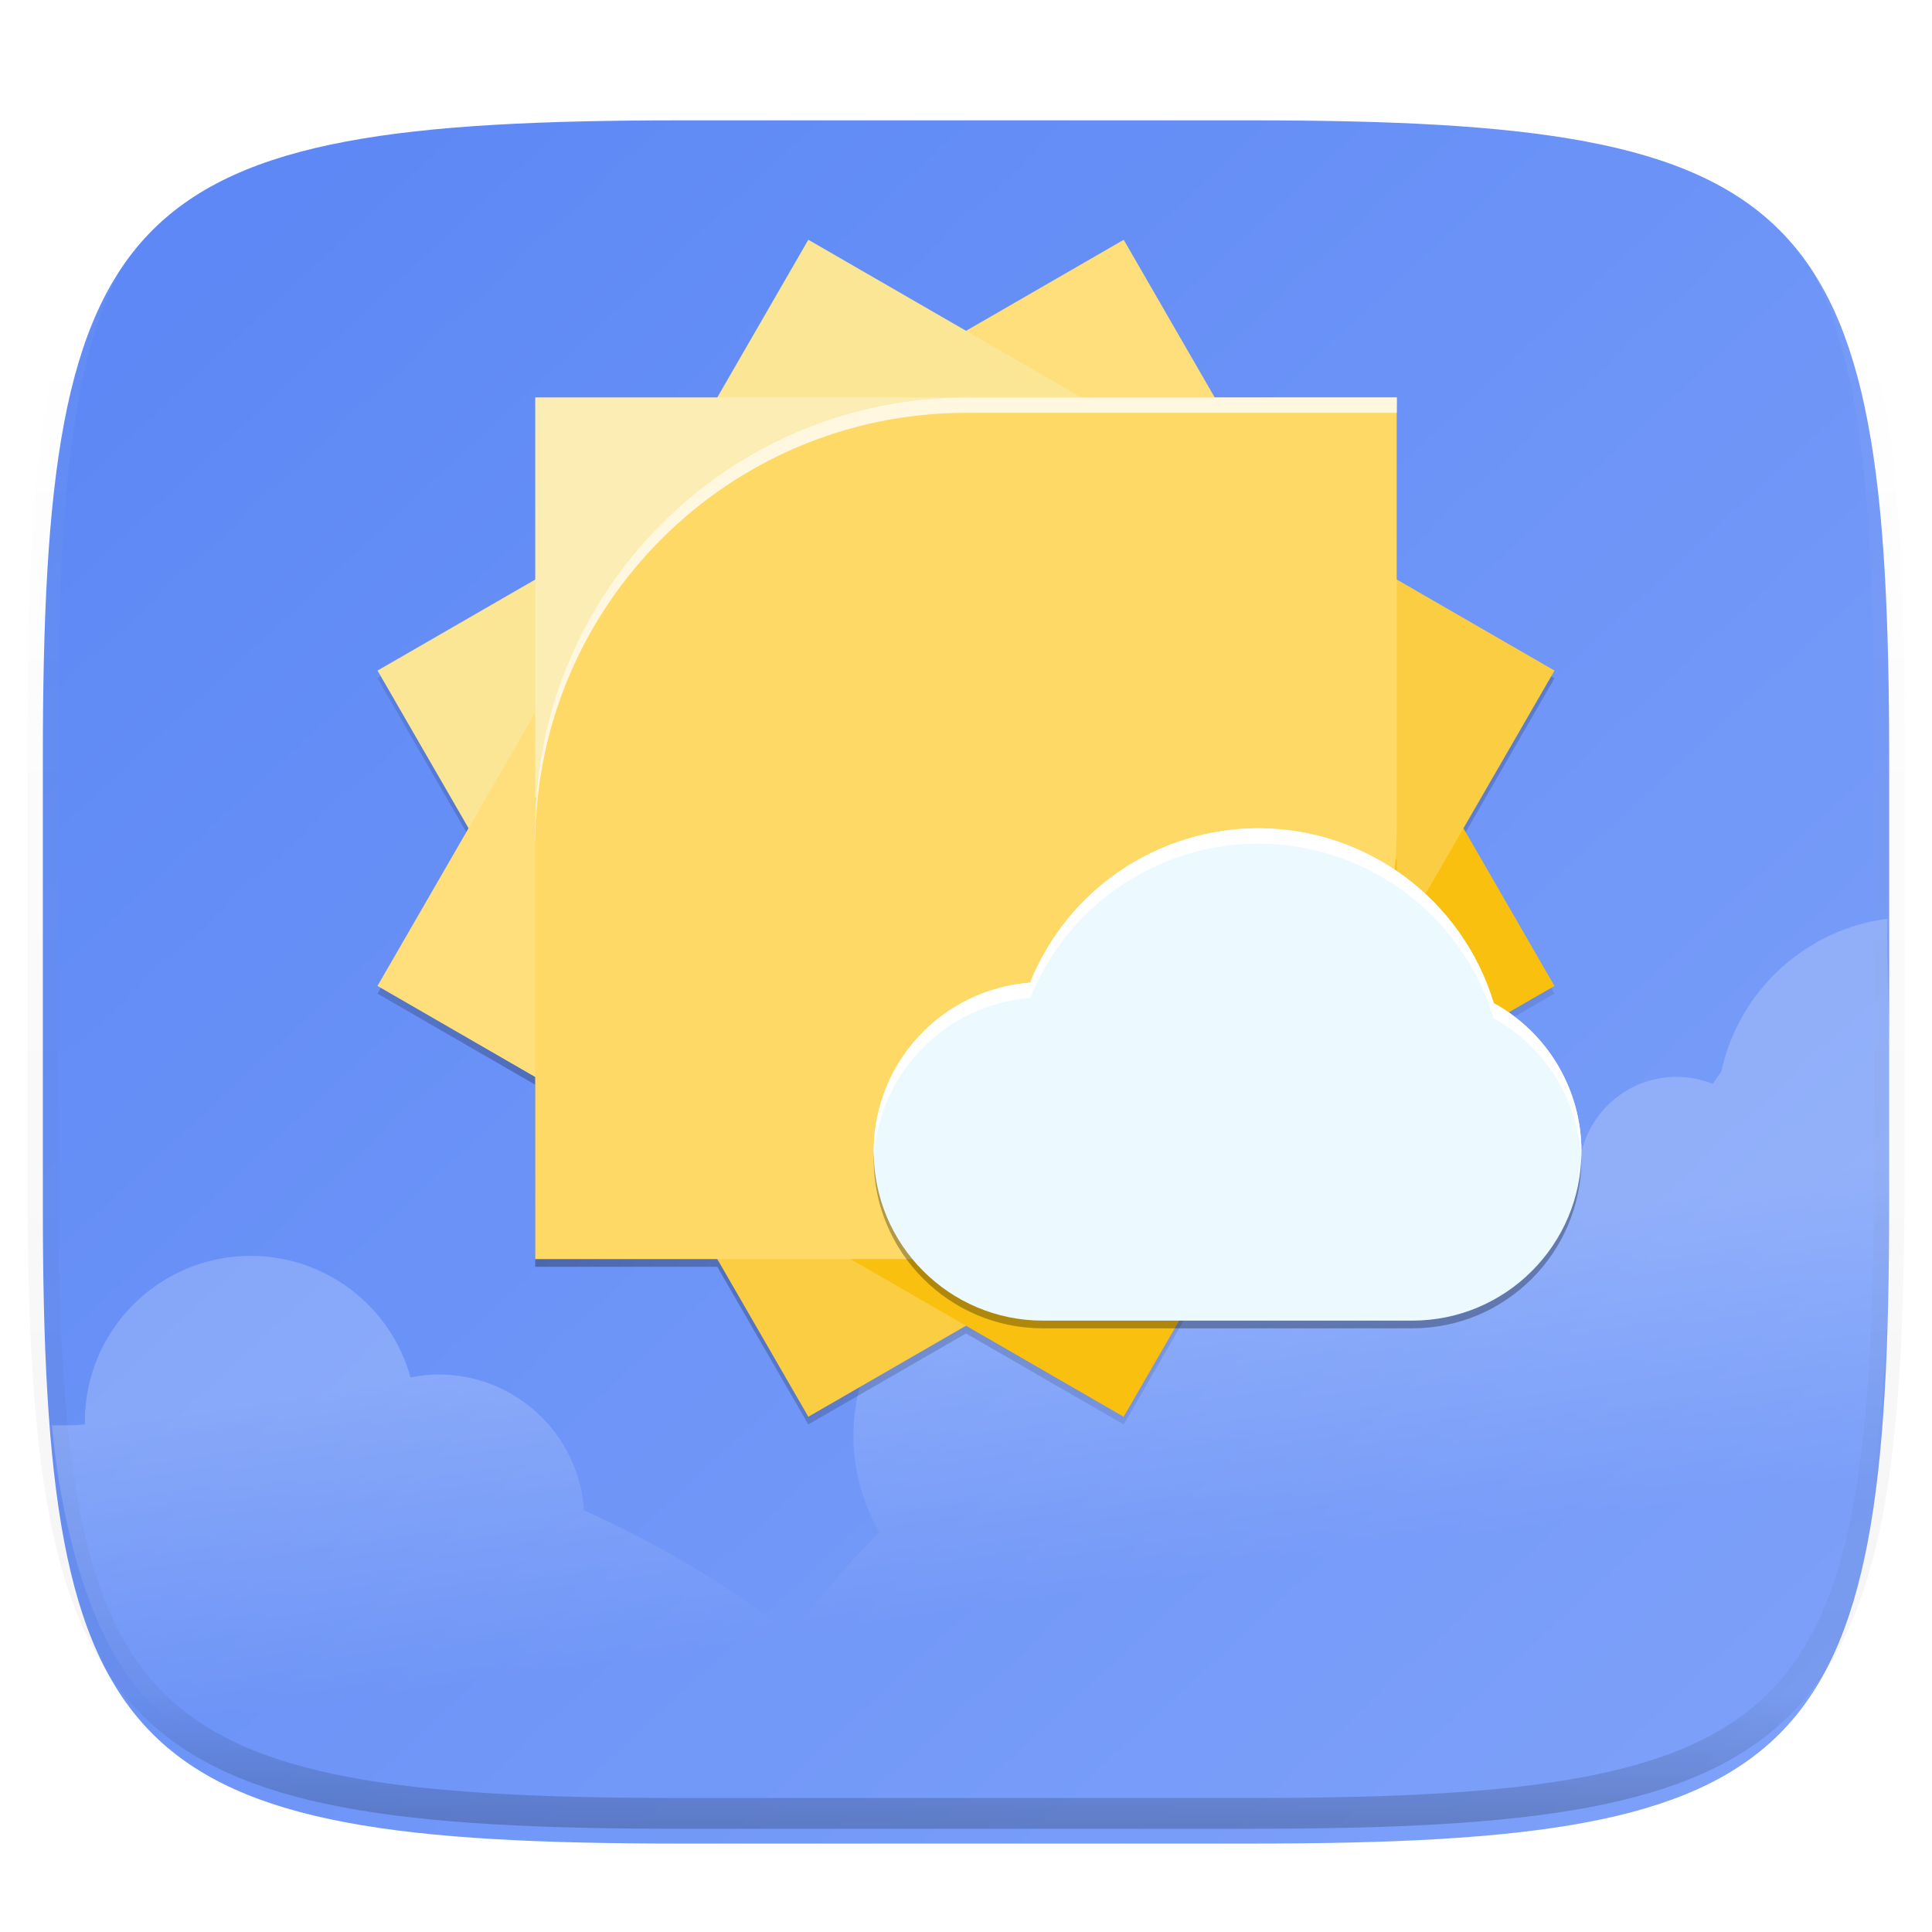 <svg xmlns="http://www.w3.org/2000/svg" style="isolation:isolate" width="256" height="256" viewBox="0 0 256 256">
 <defs>
  <filter id="o0Sp42Gf9B5bv4HkJYCDPdKewpdfJwxR" width="270.648" height="254.338" x="-7.32" y="2.95" filterUnits="userSpaceOnUse">
   <feGaussianBlur xmlns="http://www.w3.org/2000/svg" in="SourceGraphic" stdDeviation="4.294"/>
   <feOffset xmlns="http://www.w3.org/2000/svg" dx="0" dy="4" result="pf_100_offsetBlur"/>
   <feFlood xmlns="http://www.w3.org/2000/svg" flood-opacity=".4"/>
   <feComposite xmlns="http://www.w3.org/2000/svg" in2="pf_100_offsetBlur" operator="in" result="pf_100_dropShadow"/>
   <feBlend xmlns="http://www.w3.org/2000/svg" in="SourceGraphic" in2="pf_100_dropShadow" mode="normal"/>
  </filter>
 </defs>
 <g filter="url(#o0Sp42Gf9B5bv4HkJYCDPdKewpdfJwxR)">
  <linearGradient id="_lgradient_298" x1="-.033" x2="1.033" y1="-.071" y2=".995" gradientTransform="matrix(244.648,0,0,228.338,5.676,11.947)" gradientUnits="userSpaceOnUse">
   <stop offset="0%" style="stop-color:rgb(88,132,244)"/>
   <stop offset="100%" style="stop-color:rgb(128,163,250)"/>
  </linearGradient>
  <path fill="url(#_lgradient_298)" d="M 165.685 11.947 C 239.74 11.947 250.324 22.504 250.324 96.491 L 250.324 155.742 C 250.324 229.728 239.74 240.285 165.685 240.285 L 90.315 240.285 C 16.26 240.285 5.676 229.728 5.676 155.742 L 5.676 96.491 C 5.676 22.504 16.26 11.947 90.315 11.947 L 165.685 11.947 Z"/>
 </g>
 <g opacity=".4">
  <linearGradient id="_lgradient_299" x1=".517" x2=".517" y1="0" y2="1">
   <stop offset="0%" style="stop-color:rgb(255,255,255)"/>
   <stop offset="12.5%" stop-opacity=".098" style="stop-color:rgb(255,255,255)"/>
   <stop offset="92.5%" stop-opacity=".098" style="stop-color:rgb(0,0,0)"/>
   <stop offset="100%" stop-opacity=".498" style="stop-color:rgb(0,0,0)"/>
  </linearGradient>
  <path fill="none" stroke="url(#_lgradient_299)" stroke-linecap="round" stroke-linejoin="round" stroke-width="4.077" d="M 165.685 11.947 C 239.74 11.947 250.324 22.504 250.324 96.491 L 250.324 155.742 C 250.324 229.728 239.74 240.285 165.685 240.285 L 90.315 240.285 C 16.26 240.285 5.676 229.728 5.676 155.742 L 5.676 96.491 C 5.676 22.504 16.26 11.947 90.315 11.947 L 165.685 11.947 Z" vector-effect="non-scaling-stroke"/>
 </g>
 <g>
  <g opacity=".2">
   <linearGradient id="_lgradient_300" x1=".483" x2=".58" y1=".427" y2=".75" gradientTransform="matrix(243.716,0,0,118.493,6.875,121.736)" gradientUnits="userSpaceOnUse">
    <stop offset="0%" style="stop-color:rgb(255,255,255)"/>
    <stop offset="100%" stop-opacity="0" style="stop-color:rgb(255,255,255)"/>
   </linearGradient>
   <path fill="url(#_lgradient_300)" d="M 193.625 239.375 C 218.875 237.625 232.814 231.716 239.75 220.875 C 243.159 215.812 245.898 208.296 247.5 199.625 C 252.606 171.991 249.766 132.45 250.107 121.736 C 239.34 123.131 230.421 131.161 228.082 142.006 C 227.681 142.531 227.299 143.071 226.937 143.624 C 225.41 143.008 223.778 142.69 222.131 142.686 C 215.211 142.694 209.524 148.149 209.227 155.063 C 202.424 156.098 195.694 157.571 189.08 159.473 C 185.905 149.877 176.94 143.395 166.833 143.387 C 154.457 143.401 144.222 153.029 143.451 165.38 C 141.818 165.054 140.157 164.889 138.491 164.887 C 124.459 164.888 113.083 176.263 113.083 190.296 C 113.091 194.755 114.272 199.133 116.507 202.99 C 112.339 207.262 108.414 211.764 104.749 216.475 C 96.299 209.976 87.116 204.491 77.388 200.131 C 76.704 189.999 68.287 182.13 58.131 182.128 C 56.878 182.134 55.628 182.262 54.399 182.51 C 51.757 172.996 43.095 166.412 33.221 166.411 C 21.081 166.412 11.24 176.253 11.241 188.393 C 11.244 188.512 11.249 188.632 11.253 188.751 C 10.023 188.861 8.498 188.872 6.875 188.861 C 7.125 191.25 9.375 219.25 22.875 227.875 Q 35.625 239.25 76.125 240.229 L 177.125 240.229 Q 185.434 239.997 193.625 239.375 Z"/>
  </g>
  <defs>
   <filter id="59WGlss7GpueJ2eH3OmPcyBrSzqc31ce" width="173.776" height="173.776" x="41.11" y="23.88" filterUnits="userSpaceOnUse">
    <feGaussianBlur xmlns="http://www.w3.org/2000/svg" stdDeviation="3.825"/>
   </filter>
  </defs>
  <g opacity=".3" filter="url(#59WGlss7GpueJ2eH3OmPcyBrSzqc31ce)">
   <linearGradient id="_lgradient_301" x1=".029" x2=".971" y1=".023" y2=".964" gradientTransform="matrix(155.959,0,0,155.959,50.02,32.79)" gradientUnits="userSpaceOnUse">
    <stop offset="0%" stop-opacity="0" style="stop-color:rgb(0,0,0)"/>
    <stop offset="50.477%" style="stop-color:rgb(0,0,0)"/>
    <stop offset="100%" stop-opacity="0" style="stop-color:rgb(0,0,0)"/>
   </linearGradient>
   <path fill="url(#_lgradient_301)" d="M 107.105 32.79 L 95.04 53.685 L 70.915 53.685 L 70.915 77.809 L 50.02 89.874 L 62.084 110.769 L 50.02 131.664 L 70.915 143.728 L 70.915 167.854 L 95.042 167.854 L 107.105 188.749 L 128 176.686 L 148.895 188.749 L 160.96 167.854 L 185.085 167.854 L 185.085 143.73 L 205.98 131.664 L 193.916 110.769 L 205.98 89.874 L 185.085 77.811 L 185.085 53.685 L 160.958 53.685 L 148.895 32.79 L 128 44.853 L 107.105 32.79 Z"/>
  </g>
  <g>
   <g>
    <rect fill="#FEDF7C" width="57.085" height="57.085" x="109.91" y="42.22" transform="matrix(0.5,0.866,-0.866,0.5,130.504,-84.519)"/>
    <rect fill="#F9C010" width="57.085" height="57.085" x="138.45" y="91.66" transform="matrix(0.5,0.866,-0.866,0.5,187.589,-84.519)"/>
    <rect fill="#FBCD42" width="57.085" height="57.085" x="89.01" y="120.2" transform="matrix(0.5,0.866,-0.866,0.5,187.589,-27.434)"/>
    <rect fill="#FAE695" width="57.085" height="57.085" x="60.47" y="70.76" transform="matrix(0.5,0.866,-0.866,0.5,130.504,-27.434)"/>
   </g>
   <g>
    <rect fill="#FBCD42" width="57.085" height="57.085" x="138.45" y="70.76" transform="matrix(-0.5,0.866,-0.866,-0.5,336.483,4.337)"/>
    <rect fill="#F9C010" width="57.085" height="57.085" x="109.91" y="120.2" transform="matrix(-0.5,0.866,-0.866,-0.5,336.483,103.21)"/>
    <rect fill="#FEDF7C" width="57.085" height="57.085" x="60.47" y="91.66" transform="matrix(-0.5,0.866,-0.866,-0.5,237.61,103.21)"/>
    <rect fill="#FAE695" width="57.085" height="57.085" x="89.01" y="42.22" transform="matrix(-0.5,0.866,-0.866,-0.5,237.61,4.337)"/>
   </g>
   <clipPath id="_clipPath_AYMQASlJPH5TVuy2C80nHnCD0tsBdLKQ">
    <path fill="#FFFFFF" d="M 107.297 32.487 L 95.344 53.19 L 71.44 53.19 L 71.44 77.094 L 50.737 89.047 L 62.69 109.75 L 50.737 130.453 L 86.595 151.155 L 107.297 187.013 L 128 175.06 L 148.703 187.013 L 169.405 151.155 L 205.263 130.453 L 193.31 109.75 L 205.263 89.047 L 169.405 68.345 L 148.703 32.487 L 128 44.44 L 107.297 32.487 Z"/>
   </clipPath>
   <g clip-path="url(#_clipPath_AYMQASlJPH5TVuy2C80nHnCD0tsBdLKQ)">
    <g style="opacity:0.629" filter="url(#PlmHfwJhQYtbqjmEug8q3DH7L3ZYYKsE)">
     <g opacity=".629">
      <path fill="#E7B108" d="M 128 53.189 C 96.901 53.198 71.642 78.313 71.456 109.412 L 71.439 109.412 L 71.439 109.75 L 71.439 166.311 L 127.981 166.311 L 127.981 166.31 C 127.987 166.31 127.994 166.31 128 166.311 C 159.099 166.302 184.358 141.187 184.544 110.088 L 184.561 110.088 L 184.561 109.75 L 184.561 53.189 L 128.019 53.189 L 128.019 53.19 C 128.013 53.19 128.006 53.189 128 53.189 L 128 53.189 Z"/>
     </g>
    </g>
    <defs>
     <filter id="PlmHfwJhQYtbqjmEug8q3DH7L3ZYYKsE" width="164.813" height="164.813" x="45.59" y="27.34" filterUnits="userSpaceOnUse">
      <feGaussianBlur xmlns="http://www.w3.org/2000/svg" stdDeviation="5.549"/>
     </filter>
    </defs>
   </g>
   <rect fill="#FBEDB3" width="57.085" height="53.007" x="70.92" y="52.66" transform="matrix(1,0,0,1,0,0)"/>
   <rect fill="#F9C010" width="57.085" height="53.007" x="128" y="113.83" transform="matrix(1,0,0,1,0,0)"/>
   <path fill="#FED965" d="M 128 52.665 C 96.612 52.674 71.12 78.022 70.932 109.409 L 70.915 109.409 L 70.915 109.75 L 70.915 166.835 L 127.981 166.835 L 127.981 166.834 C 127.987 166.834 127.994 166.834 128 166.835 C 159.388 166.826 184.88 141.478 185.068 110.091 L 185.085 110.091 L 185.085 109.75 L 185.085 52.665 L 128.019 52.665 L 128.019 52.666 C 128.013 52.666 128.006 52.666 128 52.665 L 128 52.665 Z"/>
   <g opacity=".8">
    <path fill="#FFFFFF" d="M 128 52.665 C 96.612 52.673 71.118 78.022 70.931 109.41 L 70.915 109.41 L 70.915 109.75 L 70.915 111.448 L 70.931 111.448 C 71.118 80.06 96.612 54.712 128 54.704 C 128.007 54.704 128.013 54.704 128.02 54.704 L 185.085 54.704 L 185.085 52.665 L 128.02 52.665 C 128.013 52.665 128.007 52.665 128 52.665 L 128 52.665 Z"/>
   </g>
  </g>
  <g>
   <defs>
    <filter id="touR6Bg6EtFY481nCLoYlDIm7fnPV3rv" width="102.865" height="74.323" x="111.23" y="106.23" filterUnits="userSpaceOnUse">
     <feGaussianBlur xmlns="http://www.w3.org/2000/svg" stdDeviation="1.95"/>
    </filter>
   </defs>
   <g opacity=".3" filter="url(#touR6Bg6EtFY481nCLoYlDIm7fnPV3rv)">
    <path d="M 166.736 110.769 C 153.426 110.779 141.456 118.876 136.493 131.226 C 124.803 132.115 115.77 141.859 115.768 153.583 C 115.768 165.968 125.808 176.009 138.194 176.009 L 166.626 176.009 L 166.736 176.009 L 187.123 176.009 C 199.509 176.009 209.549 165.968 209.549 153.583 C 209.548 145.403 205.093 137.872 197.924 133.932 C 193.761 120.187 181.097 110.783 166.736 110.769 L 166.736 110.769 Z"/>
   </g>
   <path fill="#ECF9FE" d="M 166.736 109.75 C 153.426 109.76 141.456 117.856 136.493 130.207 C 124.803 131.096 115.77 140.839 115.768 152.563 C 115.768 164.949 125.808 174.99 138.194 174.99 L 166.626 174.99 L 166.736 174.99 L 187.123 174.99 C 199.509 174.99 209.549 164.949 209.549 152.563 C 209.548 144.383 205.093 136.852 197.924 132.913 C 193.761 119.168 181.097 109.763 166.736 109.75 L 166.736 109.75 Z"/>
   <path fill="#FFFFFF" d="M 166.736 109.75 C 153.426 109.76 141.456 117.856 136.493 130.207 C 124.803 131.096 115.77 140.839 115.768 152.563 C 115.777 152.897 115.793 153.23 115.817 153.563 C 116.343 142.258 125.21 133.117 136.493 132.246 C 141.456 119.895 153.426 111.799 166.736 111.789 C 181.098 111.802 193.761 121.207 197.924 134.951 C 204.819 138.752 209.215 145.891 209.508 153.758 C 209.532 153.36 209.546 152.962 209.549 152.563 C 209.548 144.383 205.093 136.852 197.924 132.913 C 193.761 119.168 181.098 109.763 166.736 109.75 L 166.736 109.75 Z"/>
  </g>
 </g>
</svg>
